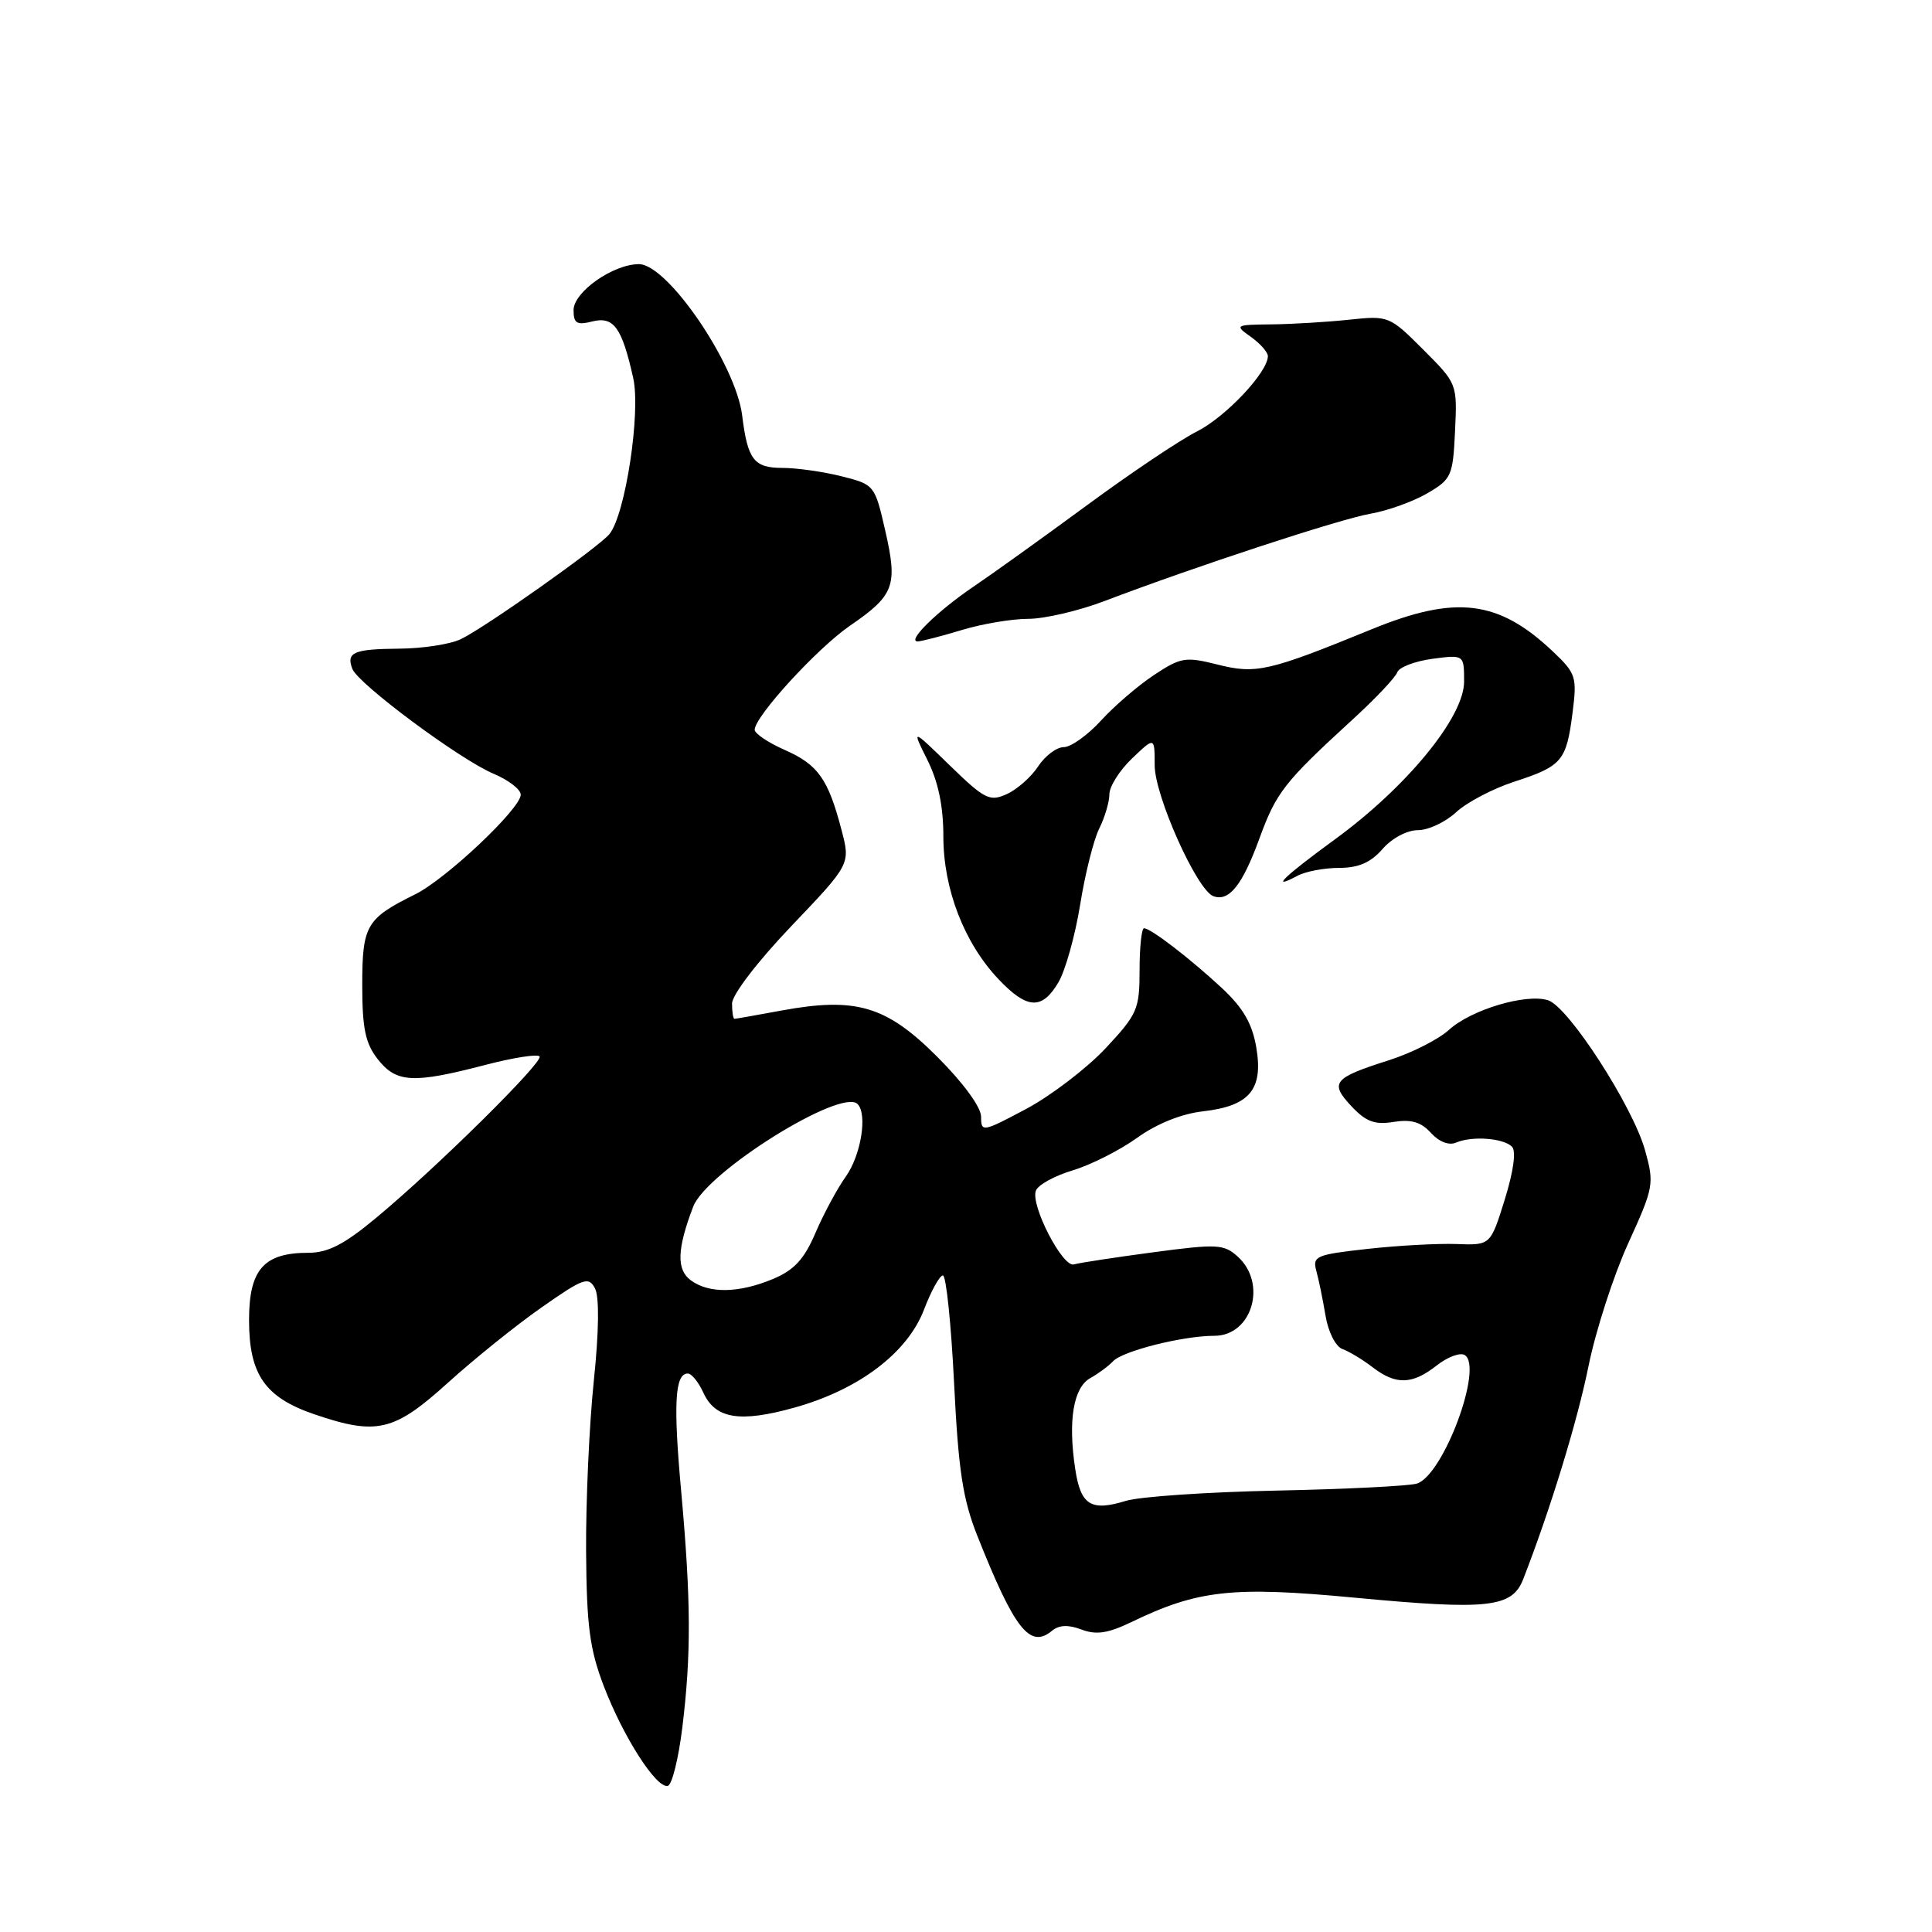 <?xml version="1.0" encoding="UTF-8" standalone="no"?>
<!DOCTYPE svg PUBLIC "-//W3C//DTD SVG 1.1//EN" "http://www.w3.org/Graphics/SVG/1.1/DTD/svg11.dtd" >
<svg xmlns="http://www.w3.org/2000/svg" xmlns:xlink="http://www.w3.org/1999/xlink" version="1.1" viewBox="0 0 256 256">
 <g >
 <path fill="currentColor"
d=" M 90.41 228.92 C 91.60 219.21 91.56 212.06 90.27 197.72 C 89.20 185.98 89.42 182.00 91.14 182.00 C 91.64 182.00 92.56 183.14 93.19 184.52 C 94.78 188.01 98.02 188.54 105.29 186.51 C 113.81 184.13 120.25 179.26 122.44 173.52 C 123.39 171.03 124.52 169.00 124.94 169.00 C 125.37 169.00 126.03 175.41 126.42 183.25 C 126.99 194.80 127.57 198.64 129.50 203.50 C 134.43 215.91 136.47 218.51 139.39 216.09 C 140.33 215.31 141.55 215.26 143.30 215.92 C 145.25 216.66 146.80 216.43 149.88 214.95 C 158.73 210.67 163.29 210.17 179.50 211.70 C 197.22 213.37 200.36 213.03 201.84 209.23 C 205.44 199.98 209.00 188.36 210.49 181.00 C 211.44 176.32 213.80 169.02 215.74 164.76 C 219.14 157.30 219.22 156.86 217.97 152.39 C 216.33 146.55 207.83 133.40 205.13 132.54 C 202.21 131.61 194.92 133.79 192.00 136.46 C 190.62 137.72 187.03 139.54 184.00 140.50 C 176.67 142.83 176.15 143.46 179.06 146.57 C 180.99 148.63 182.16 149.07 184.66 148.66 C 186.99 148.29 188.30 148.67 189.60 150.11 C 190.68 151.30 191.99 151.81 192.94 151.40 C 195.05 150.49 199.20 150.80 200.34 151.94 C 200.92 152.52 200.55 155.19 199.39 158.94 C 197.50 165.01 197.50 165.01 193.00 164.84 C 190.53 164.75 185.20 165.04 181.17 165.49 C 174.38 166.24 173.89 166.45 174.42 168.40 C 174.74 169.56 175.29 172.23 175.64 174.34 C 176.00 176.51 176.98 178.43 177.89 178.76 C 178.78 179.08 180.57 180.16 181.88 181.17 C 184.97 183.54 187.12 183.48 190.36 180.94 C 191.80 179.80 193.48 179.18 194.08 179.55 C 196.60 181.10 191.26 195.47 187.75 196.58 C 186.73 196.90 178.38 197.32 169.20 197.51 C 160.01 197.70 151.01 198.31 149.19 198.87 C 144.55 200.30 143.19 199.45 142.47 194.63 C 141.50 188.21 142.23 183.85 144.48 182.60 C 145.56 182.00 146.91 180.99 147.48 180.38 C 148.72 179.02 156.74 177.00 160.91 177.00 C 165.90 177.00 167.95 170.08 164.01 166.51 C 162.17 164.85 161.30 164.80 152.76 165.94 C 147.67 166.62 142.96 167.34 142.30 167.54 C 140.81 167.99 136.52 159.68 137.26 157.77 C 137.55 157.00 139.75 155.79 142.14 155.08 C 144.53 154.36 148.37 152.42 150.67 150.77 C 153.27 148.90 156.56 147.58 159.38 147.26 C 165.57 146.56 167.41 144.37 166.47 138.82 C 165.94 135.66 164.73 133.57 161.99 131.00 C 157.77 127.07 152.49 123.00 151.59 123.00 C 151.27 123.00 151.00 125.49 151.00 128.54 C 151.00 133.74 150.71 134.39 146.49 138.91 C 144.00 141.56 139.28 145.17 135.99 146.93 C 130.20 150.01 130.00 150.05 130.00 147.98 C 130.00 146.70 127.64 143.48 124.17 140.01 C 117.43 133.27 113.41 132.08 103.50 133.91 C 100.27 134.51 97.49 135.00 97.32 135.00 C 97.14 135.00 97.00 134.09 97.00 132.98 C 97.00 131.82 100.35 127.44 104.84 122.73 C 112.69 114.50 112.69 114.50 111.51 109.99 C 109.74 103.22 108.40 101.32 104.00 99.38 C 101.80 98.41 100.00 97.20 100.00 96.70 C 100.00 94.94 108.27 85.91 112.61 82.92 C 118.51 78.87 118.97 77.63 117.31 70.36 C 115.92 64.27 115.87 64.21 111.51 63.11 C 109.09 62.50 105.56 62.00 103.66 62.00 C 99.90 62.00 99.06 60.91 98.34 55.04 C 97.49 48.25 88.45 35.00 84.66 35.00 C 81.23 35.01 76.00 38.69 76.00 41.09 C 76.00 42.85 76.43 43.11 78.46 42.60 C 81.32 41.88 82.40 43.37 83.90 50.07 C 84.93 54.61 82.87 68.16 80.76 70.76 C 79.37 72.48 64.18 83.22 61.04 84.70 C 59.65 85.37 55.99 85.93 52.92 85.95 C 46.85 86.00 45.85 86.44 46.69 88.63 C 47.45 90.63 61.00 100.68 65.39 102.52 C 67.37 103.35 69.00 104.60 69.00 105.30 C 69.00 107.14 59.10 116.49 55.00 118.51 C 48.53 121.71 48.00 122.62 48.00 130.52 C 48.00 136.30 48.41 138.25 50.07 140.37 C 52.53 143.49 54.75 143.60 64.30 141.11 C 68.03 140.14 71.27 139.63 71.50 139.99 C 71.97 140.77 57.88 154.69 49.89 161.33 C 45.62 164.89 43.47 166.00 40.86 166.00 C 34.95 166.00 33.00 168.22 33.00 174.92 C 33.00 182.13 35.11 185.17 41.68 187.41 C 49.93 190.22 52.21 189.68 59.32 183.25 C 62.81 180.09 68.42 175.57 71.79 173.22 C 77.32 169.35 77.99 169.11 78.84 170.72 C 79.42 171.84 79.37 176.39 78.68 183.00 C 78.08 188.78 77.62 198.90 77.66 205.50 C 77.73 215.44 78.13 218.52 80.01 223.43 C 82.60 230.19 87.01 237.06 88.50 236.63 C 89.05 236.47 89.91 233.00 90.41 228.92 Z  M 140.25 130.16 C 141.17 128.59 142.46 123.98 143.12 119.91 C 143.77 115.83 144.91 111.28 145.65 109.80 C 146.39 108.31 147.00 106.26 147.00 105.24 C 147.00 104.21 148.35 102.08 150.00 100.50 C 153.00 97.63 153.00 97.63 153.00 101.40 C 153.00 105.44 158.58 117.90 160.76 118.74 C 162.83 119.53 164.62 117.31 166.87 111.13 C 169.11 104.99 170.17 103.64 179.16 95.40 C 182.23 92.60 184.91 89.76 185.14 89.09 C 185.36 88.42 187.45 87.62 189.77 87.30 C 194.00 86.74 194.00 86.74 194.00 90.32 C 194.00 95.01 186.43 104.26 176.87 111.23 C 170.09 116.18 168.16 118.05 171.93 116.04 C 173.00 115.47 175.48 115.00 177.44 115.00 C 180.01 115.00 181.63 114.29 183.19 112.50 C 184.43 111.07 186.44 110.00 187.88 110.00 C 189.26 110.00 191.54 108.93 192.95 107.62 C 194.35 106.32 197.83 104.49 200.67 103.57 C 206.98 101.52 207.56 100.83 208.37 94.45 C 208.98 89.69 208.83 89.23 205.76 86.32 C 198.56 79.51 192.92 78.81 181.78 83.37 C 168.09 88.97 166.44 89.35 161.30 88.05 C 157.08 86.99 156.45 87.10 152.90 89.45 C 150.79 90.85 147.62 93.57 145.87 95.50 C 144.11 97.42 141.90 99.00 140.95 99.00 C 140.01 99.00 138.48 100.15 137.56 101.55 C 136.64 102.95 134.78 104.60 133.41 105.22 C 131.15 106.25 130.48 105.92 125.86 101.43 C 120.79 96.50 120.79 96.50 122.89 100.71 C 124.32 103.57 125.00 106.82 125.00 110.83 C 125.00 117.80 127.76 124.95 132.31 129.75 C 136.10 133.75 138.07 133.85 140.25 130.16 Z  M 127.41 83.49 C 130.11 82.67 134.08 82.00 136.24 82.00 C 138.39 82.00 142.94 80.94 146.33 79.65 C 158.35 75.07 177.56 68.77 181.60 68.07 C 183.85 67.68 187.22 66.47 189.10 65.38 C 192.33 63.50 192.52 63.08 192.80 57.12 C 193.10 50.86 193.08 50.82 188.58 46.32 C 184.13 41.87 183.99 41.81 178.78 42.36 C 175.88 42.67 171.25 42.95 168.50 42.98 C 163.64 43.03 163.56 43.08 165.75 44.64 C 166.99 45.52 168.00 46.67 168.00 47.19 C 168.00 49.32 162.39 55.27 158.58 57.18 C 156.34 58.31 149.78 62.71 144.00 66.97 C 138.22 71.22 131.47 76.06 129.00 77.73 C 124.22 80.96 120.09 85.01 121.60 84.99 C 122.09 84.98 124.71 84.31 127.41 83.49 Z  M 91.54 169.65 C 89.62 168.25 89.70 165.52 91.85 159.89 C 93.61 155.28 111.46 144.13 113.63 146.29 C 114.97 147.63 114.09 153.06 112.08 155.89 C 110.95 157.47 109.14 160.83 108.06 163.35 C 106.56 166.86 105.24 168.29 102.43 169.47 C 97.90 171.36 93.96 171.43 91.54 169.65 Z "/>
</g>
</svg>